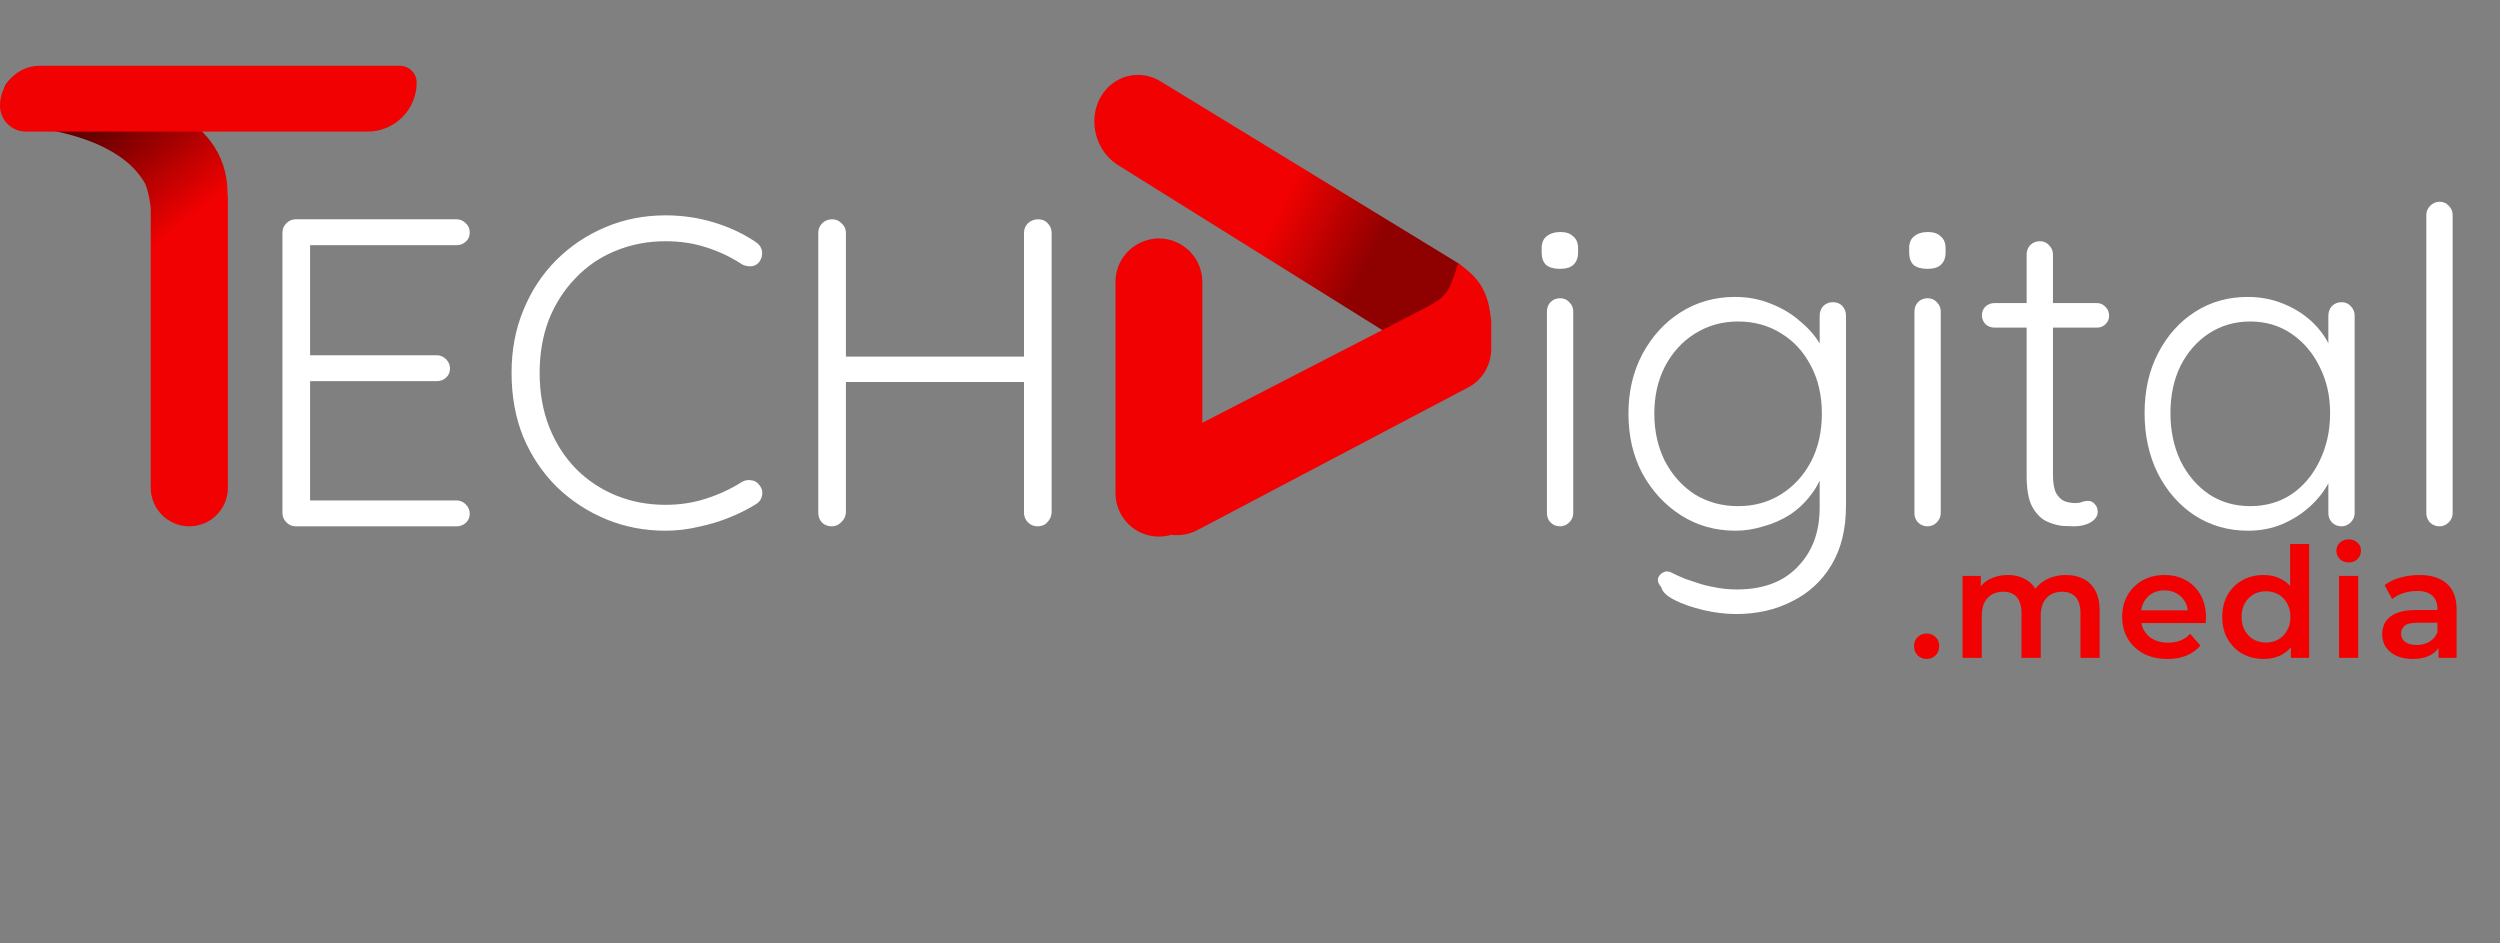<svg width="114" height="43" viewBox="0 0 114 43" fill="none" xmlns="http://www.w3.org/2000/svg">
<rect x="0" y="0" width="114" height="43" fill="#808080" stroke="none"/>
<g clip-path="url(#clip0_1_2)">
<path fill-rule="evenodd" clip-rule="evenodd" d="M6.874 9.51C6.848 9.197 6.775 8.778 6.626 8.388C5.741 6.804 3.564 6.057 1.259 5.776C0.526 5.687 -0.145 4.403 0.297 3.812C0.833 3.097 1.536 3.216 2.416 3.37C5.883 3.978 10.382 5.058 10.376 8.828C10.387 8.912 10.392 8.998 10.392 9.085V22.241C10.392 23.212 9.605 24 8.633 24C7.661 24 6.874 23.212 6.874 22.241V9.937C6.874 9.937 6.874 9.937 6.874 9.937V9.51Z" fill="url(#paint0_linear_1_2)"/>
<path d="M18.235 3C18.658 3 19 3.342 19 3.765C19 4.999 17.999 6 16.765 6H1.182C0.529 6 -2.85307e-08 5.471 0 4.818C4.3893e-08 3.814 0.814 3 1.818 3H18.235Z" fill="#F10101"/>
<path d="M50.982 7.529C50.307 7.107 49.891 6.327 49.903 5.506C49.928 3.856 51.575 2.887 52.938 3.72L66.421 11.957C66.871 12.232 67.1 12.795 66.974 13.318C66.528 15.167 64.557 16.002 62.973 15.014L50.982 7.529Z" fill="url(#paint1_linear_1_2)"/>
<path fill-rule="evenodd" clip-rule="evenodd" d="M53.933 11.202C52.617 10.338 50.867 11.282 50.867 12.857V22.49C50.867 23.583 51.753 24.469 52.846 24.469C53.043 24.469 53.233 24.44 53.413 24.387C53.805 24.44 54.221 24.373 54.61 24.168L66.968 17.656C67.597 17.324 68 16.645 68 15.918V15V14.998V14.721C68 14.62 67.99 14.523 67.972 14.43C67.83 13.03 67.161 12.513 66.647 12.115C66.596 12.076 66.547 12.038 66.5 12C66.243 12.773 66.118 13.147 65.879 13.425C65.701 13.633 65.458 13.786 65.047 14.012L54.826 19.28V12.857C54.826 12.19 54.49 11.568 53.933 11.202Z" fill="#F10101"/>
<path d="M13.48 10H20.82C20.98 10 21.12 10.06 21.24 10.18C21.36 10.287 21.42 10.427 21.42 10.6C21.42 10.773 21.36 10.913 21.24 11.02C21.12 11.127 20.98 11.18 20.82 11.18H13.94L14.14 10.84V16.46L13.92 16.2H19.92C20.08 16.2 20.22 16.26 20.34 16.38C20.46 16.5 20.52 16.64 20.52 16.8C20.52 16.973 20.46 17.113 20.34 17.22C20.22 17.327 20.08 17.38 19.92 17.38H13.96L14.14 17.18V22.94L14.04 22.82H20.82C20.98 22.82 21.12 22.88 21.24 23C21.36 23.12 21.42 23.26 21.42 23.42C21.42 23.593 21.36 23.733 21.24 23.84C21.12 23.947 20.98 24 20.82 24H13.48C13.32 24 13.18 23.94 13.06 23.82C12.94 23.7 12.88 23.56 12.88 23.4V10.6C12.88 10.44 12.94 10.3 13.06 10.18C13.18 10.06 13.32 10 13.48 10ZM34.467 11.04C34.627 11.147 34.721 11.287 34.747 11.46C34.774 11.62 34.734 11.78 34.627 11.94C34.534 12.06 34.414 12.127 34.267 12.14C34.12 12.153 33.98 12.127 33.847 12.06C33.34 11.727 32.794 11.467 32.207 11.28C31.634 11.093 31.014 11 30.347 11C29.534 11 28.774 11.147 28.067 11.44C27.374 11.72 26.767 12.133 26.247 12.68C25.727 13.213 25.32 13.847 25.027 14.58C24.747 15.313 24.607 16.12 24.607 17C24.607 17.907 24.754 18.733 25.047 19.48C25.34 20.213 25.747 20.847 26.267 21.38C26.8 21.913 27.414 22.32 28.107 22.6C28.8 22.88 29.547 23.02 30.347 23.02C31 23.02 31.614 22.927 32.187 22.74C32.774 22.553 33.321 22.3 33.827 21.98C33.961 21.9 34.1 21.873 34.247 21.9C34.407 21.913 34.534 21.987 34.627 22.12C34.747 22.267 34.787 22.427 34.747 22.6C34.721 22.76 34.634 22.887 34.487 22.98C34.154 23.193 33.761 23.393 33.307 23.58C32.854 23.767 32.374 23.913 31.867 24.02C31.36 24.14 30.854 24.2 30.347 24.2C29.387 24.2 28.487 24.027 27.647 23.68C26.807 23.333 26.061 22.847 25.407 22.22C24.754 21.58 24.241 20.82 23.867 19.94C23.507 19.06 23.327 18.08 23.327 17C23.327 15.96 23.507 15.007 23.867 14.14C24.227 13.26 24.727 12.5 25.367 11.86C26.007 11.22 26.754 10.72 27.607 10.36C28.46 10 29.374 9.82 30.347 9.82C31.107 9.82 31.84 9.927 32.547 10.14C33.254 10.353 33.894 10.653 34.467 11.04ZM37.954 10C38.114 10 38.254 10.06 38.374 10.18C38.507 10.3 38.574 10.447 38.574 10.62V23.38C38.56 23.553 38.487 23.7 38.354 23.82C38.234 23.94 38.094 24 37.934 24C37.747 24 37.594 23.94 37.474 23.82C37.367 23.7 37.314 23.553 37.314 23.38V10.62C37.314 10.447 37.374 10.3 37.494 10.18C37.614 10.06 37.767 10 37.954 10ZM47.334 10C47.52 10 47.667 10.06 47.774 10.18C47.894 10.3 47.954 10.447 47.954 10.62V23.38C47.94 23.553 47.874 23.7 47.754 23.82C47.647 23.94 47.5 24 47.314 24C47.14 24 46.994 23.94 46.874 23.82C46.754 23.7 46.694 23.553 46.694 23.38V10.62C46.694 10.447 46.754 10.3 46.874 10.18C47.007 10.06 47.16 10 47.334 10ZM37.854 16.26H47.354L47.334 17.42H37.774L37.854 16.26Z" fill="white"/>
<path d="M71.74 23.4C71.74 23.56 71.68 23.7 71.56 23.82C71.44 23.94 71.3 24 71.14 24C70.967 24 70.82 23.94 70.7 23.82C70.593 23.7 70.54 23.56 70.54 23.4V14.2C70.54 14.04 70.593 13.9 70.7 13.78C70.82 13.66 70.967 13.6 71.14 13.6C71.313 13.6 71.453 13.66 71.56 13.78C71.68 13.9 71.74 14.04 71.74 14.2V23.4ZM71.14 12.26C70.86 12.26 70.647 12.2 70.5 12.08C70.367 11.947 70.3 11.76 70.3 11.52V11.32C70.3 11.08 70.373 10.9 70.52 10.78C70.68 10.647 70.893 10.58 71.16 10.58C71.413 10.58 71.607 10.647 71.74 10.78C71.887 10.9 71.96 11.08 71.96 11.32V11.52C71.96 11.76 71.887 11.947 71.74 12.08C71.607 12.2 71.407 12.26 71.14 12.26ZM79.117 13.54C79.717 13.54 80.271 13.647 80.777 13.86C81.284 14.06 81.724 14.327 82.097 14.66C82.484 14.98 82.784 15.327 82.997 15.7C83.211 16.06 83.317 16.407 83.317 16.74L82.977 16.26V14.4C82.977 14.227 83.031 14.08 83.137 13.96C83.257 13.84 83.404 13.78 83.577 13.78C83.764 13.78 83.911 13.84 84.017 13.96C84.124 14.08 84.177 14.227 84.177 14.4V23.06C84.177 24.127 83.957 25.027 83.517 25.76C83.077 26.493 82.477 27.047 81.717 27.42C80.971 27.807 80.117 28 79.157 28C78.691 28 78.197 27.94 77.677 27.82C77.171 27.7 76.731 27.547 76.357 27.36C75.997 27.173 75.797 26.98 75.757 26.78C75.651 26.66 75.597 26.54 75.597 26.42C75.611 26.313 75.671 26.22 75.777 26.14C75.911 26.047 76.051 26.033 76.197 26.1C76.344 26.18 76.564 26.28 76.857 26.4C76.991 26.44 77.171 26.5 77.397 26.58C77.624 26.66 77.891 26.727 78.197 26.78C78.517 26.847 78.851 26.88 79.197 26.88C80.397 26.88 81.324 26.533 81.977 25.84C82.644 25.16 82.977 24.26 82.977 23.14V21.22L83.197 21.28C83.077 21.76 82.877 22.18 82.597 22.54C82.331 22.9 82.011 23.207 81.637 23.46C81.264 23.7 80.857 23.88 80.417 24C79.991 24.133 79.564 24.2 79.137 24.2C78.217 24.2 77.391 23.967 76.657 23.5C75.924 23.033 75.337 22.4 74.897 21.6C74.471 20.8 74.257 19.887 74.257 18.86C74.257 17.847 74.471 16.94 74.897 16.14C75.337 15.327 75.917 14.693 76.637 14.24C77.371 13.773 78.197 13.54 79.117 13.54ZM79.257 14.66C78.524 14.66 77.864 14.847 77.277 15.22C76.704 15.58 76.251 16.08 75.917 16.72C75.597 17.347 75.437 18.06 75.437 18.86C75.437 19.66 75.597 20.38 75.917 21.02C76.251 21.66 76.704 22.167 77.277 22.54C77.864 22.9 78.524 23.08 79.257 23.08C79.991 23.08 80.644 22.9 81.217 22.54C81.791 22.18 82.244 21.687 82.577 21.06C82.911 20.42 83.077 19.687 83.077 18.86C83.077 18.033 82.911 17.307 82.577 16.68C82.244 16.04 81.791 15.547 81.217 15.2C80.644 14.84 79.991 14.66 79.257 14.66ZM88.498 23.4C88.498 23.56 88.438 23.7 88.318 23.82C88.198 23.94 88.058 24 87.898 24C87.725 24 87.578 23.94 87.458 23.82C87.351 23.7 87.298 23.56 87.298 23.4V14.2C87.298 14.04 87.351 13.9 87.458 13.78C87.578 13.66 87.725 13.6 87.898 13.6C88.071 13.6 88.211 13.66 88.318 13.78C88.438 13.9 88.498 14.04 88.498 14.2V23.4ZM87.898 12.26C87.618 12.26 87.404 12.2 87.258 12.08C87.124 11.947 87.058 11.76 87.058 11.52V11.32C87.058 11.08 87.131 10.9 87.278 10.78C87.438 10.647 87.651 10.58 87.918 10.58C88.171 10.58 88.365 10.647 88.498 10.78C88.644 10.9 88.718 11.08 88.718 11.32V11.52C88.718 11.76 88.644 11.947 88.498 12.08C88.365 12.2 88.165 12.26 87.898 12.26ZM90.955 13.82H95.615C95.775 13.82 95.909 13.88 96.015 14C96.122 14.107 96.175 14.24 96.175 14.4C96.175 14.547 96.122 14.673 96.015 14.78C95.909 14.887 95.775 14.94 95.615 14.94H90.955C90.795 14.94 90.655 14.887 90.535 14.78C90.428 14.66 90.375 14.527 90.375 14.38C90.375 14.22 90.428 14.087 90.535 13.98C90.655 13.873 90.795 13.82 90.955 13.82ZM93.015 11C93.189 11 93.329 11.06 93.435 11.18C93.555 11.3 93.615 11.44 93.615 11.6V21.64C93.615 22.013 93.662 22.293 93.755 22.48C93.862 22.667 93.995 22.793 94.155 22.86C94.315 22.913 94.475 22.94 94.635 22.94C94.742 22.94 94.835 22.927 94.915 22.9C95.008 22.86 95.109 22.84 95.215 22.84C95.335 22.84 95.435 22.887 95.515 22.98C95.609 23.073 95.655 23.193 95.655 23.34C95.655 23.527 95.549 23.687 95.335 23.82C95.122 23.94 94.868 24 94.575 24C94.455 24 94.275 23.993 94.035 23.98C93.795 23.953 93.549 23.88 93.295 23.76C93.042 23.627 92.829 23.4 92.655 23.08C92.495 22.76 92.415 22.3 92.415 21.7V11.6C92.415 11.44 92.469 11.3 92.575 11.18C92.695 11.06 92.842 11 93.015 11ZM106.773 13.78C106.946 13.78 107.086 13.84 107.193 13.96C107.313 14.08 107.372 14.227 107.372 14.4V23.4C107.372 23.56 107.313 23.7 107.193 23.82C107.073 23.94 106.933 24 106.773 24C106.599 24 106.453 23.94 106.333 23.82C106.226 23.7 106.173 23.56 106.173 23.4V21.02L106.513 20.86C106.513 21.233 106.406 21.613 106.193 22C105.993 22.387 105.713 22.747 105.353 23.08C104.993 23.413 104.566 23.687 104.073 23.9C103.593 24.1 103.073 24.2 102.513 24.2C101.606 24.2 100.793 23.967 100.073 23.5C99.366 23.033 98.806 22.393 98.392 21.58C97.993 20.767 97.793 19.853 97.793 18.84C97.793 17.8 97.999 16.887 98.412 16.1C98.826 15.3 99.386 14.673 100.093 14.22C100.799 13.767 101.599 13.54 102.493 13.54C103.066 13.54 103.599 13.64 104.093 13.84C104.599 14.04 105.039 14.313 105.413 14.66C105.786 15.007 106.073 15.407 106.273 15.86C106.486 16.3 106.593 16.76 106.593 17.24L106.173 16.94V14.4C106.173 14.227 106.226 14.08 106.333 13.96C106.453 13.84 106.599 13.78 106.773 13.78ZM102.613 23.08C103.319 23.08 103.946 22.9 104.493 22.54C105.039 22.167 105.466 21.66 105.773 21.02C106.093 20.367 106.253 19.64 106.253 18.84C106.253 18.053 106.093 17.347 105.773 16.72C105.466 16.093 105.039 15.593 104.493 15.22C103.946 14.847 103.319 14.66 102.613 14.66C101.919 14.66 101.293 14.84 100.733 15.2C100.186 15.56 99.752 16.053 99.433 16.68C99.126 17.307 98.972 18.027 98.972 18.84C98.972 19.64 99.126 20.367 99.433 21.02C99.752 21.66 100.186 22.167 100.733 22.54C101.279 22.9 101.906 23.08 102.613 23.08ZM111.841 23.4C111.841 23.56 111.781 23.7 111.661 23.82C111.541 23.94 111.401 24 111.241 24C111.068 24 110.921 23.94 110.801 23.82C110.695 23.7 110.641 23.56 110.641 23.4V9.8C110.641 9.64 110.701 9.5 110.821 9.38C110.941 9.26 111.081 9.2 111.241 9.2C111.415 9.2 111.555 9.26 111.661 9.38C111.781 9.5 111.841 9.64 111.841 9.8V23.4Z" fill="white"/>
<path d="M87.854 30.049C87.695 30.049 87.56 29.995 87.448 29.888C87.336 29.776 87.28 29.636 87.28 29.468C87.28 29.291 87.336 29.151 87.448 29.048C87.56 28.941 87.695 28.887 87.854 28.887C88.013 28.887 88.148 28.941 88.26 29.048C88.372 29.151 88.428 29.291 88.428 29.468C88.428 29.636 88.372 29.776 88.26 29.888C88.148 29.995 88.013 30.049 87.854 30.049ZM94.211 26.22C94.51 26.22 94.773 26.278 95.002 26.395C95.235 26.512 95.417 26.691 95.548 26.934C95.679 27.172 95.744 27.48 95.744 27.858V30H94.869V27.97C94.869 27.639 94.797 27.391 94.652 27.228C94.507 27.065 94.3 26.983 94.029 26.983C93.838 26.983 93.667 27.025 93.518 27.109C93.373 27.193 93.259 27.317 93.175 27.48C93.096 27.643 93.056 27.851 93.056 28.103V30H92.181V27.97C92.181 27.639 92.109 27.391 91.964 27.228C91.819 27.065 91.612 26.983 91.341 26.983C91.15 26.983 90.979 27.025 90.83 27.109C90.685 27.193 90.571 27.317 90.487 27.48C90.408 27.643 90.368 27.851 90.368 28.103V30H89.493V26.262H90.326V27.256L90.179 26.962C90.305 26.719 90.487 26.535 90.725 26.409C90.968 26.283 91.243 26.22 91.551 26.22C91.901 26.22 92.204 26.306 92.461 26.479C92.722 26.652 92.895 26.913 92.979 27.263L92.636 27.144C92.757 26.864 92.958 26.64 93.238 26.472C93.518 26.304 93.842 26.22 94.211 26.22ZM98.836 30.049C98.421 30.049 98.057 29.967 97.744 29.804C97.436 29.636 97.196 29.407 97.023 29.118C96.855 28.829 96.771 28.5 96.771 28.131C96.771 27.758 96.853 27.429 97.016 27.144C97.184 26.855 97.413 26.628 97.702 26.465C97.996 26.302 98.33 26.22 98.703 26.22C99.067 26.22 99.391 26.299 99.676 26.458C99.961 26.617 100.185 26.841 100.348 27.13C100.511 27.419 100.593 27.76 100.593 28.152C100.593 28.189 100.591 28.231 100.586 28.278C100.586 28.325 100.584 28.369 100.579 28.411H97.464V27.83H100.117L99.774 28.012C99.779 27.797 99.734 27.608 99.641 27.445C99.548 27.282 99.419 27.153 99.256 27.06C99.097 26.967 98.913 26.92 98.703 26.92C98.488 26.92 98.299 26.967 98.136 27.06C97.977 27.153 97.851 27.284 97.758 27.452C97.669 27.615 97.625 27.809 97.625 28.033V28.173C97.625 28.397 97.676 28.595 97.779 28.768C97.882 28.941 98.026 29.074 98.213 29.167C98.4 29.26 98.614 29.307 98.857 29.307C99.067 29.307 99.256 29.274 99.424 29.209C99.592 29.144 99.741 29.041 99.872 28.901L100.341 29.44C100.173 29.636 99.961 29.788 99.704 29.895C99.452 29.998 99.163 30.049 98.836 30.049ZM103.225 30.049C102.866 30.049 102.542 29.97 102.252 29.811C101.968 29.648 101.744 29.424 101.58 29.139C101.417 28.854 101.335 28.518 101.335 28.131C101.335 27.744 101.417 27.408 101.58 27.123C101.744 26.838 101.968 26.617 102.252 26.458C102.542 26.299 102.866 26.22 103.225 26.22C103.538 26.22 103.818 26.29 104.065 26.43C104.313 26.565 104.509 26.773 104.653 27.053C104.798 27.333 104.87 27.692 104.87 28.131C104.87 28.565 104.8 28.924 104.66 29.209C104.52 29.489 104.327 29.699 104.079 29.839C103.832 29.979 103.547 30.049 103.225 30.049ZM103.33 29.3C103.54 29.3 103.727 29.253 103.89 29.16C104.058 29.067 104.191 28.931 104.289 28.754C104.392 28.577 104.443 28.369 104.443 28.131C104.443 27.888 104.392 27.681 104.289 27.508C104.191 27.331 104.058 27.195 103.89 27.102C103.727 27.009 103.54 26.962 103.33 26.962C103.12 26.962 102.931 27.009 102.763 27.102C102.6 27.195 102.467 27.331 102.364 27.508C102.266 27.681 102.217 27.888 102.217 28.131C102.217 28.369 102.266 28.577 102.364 28.754C102.467 28.931 102.6 29.067 102.763 29.16C102.931 29.253 103.12 29.3 103.33 29.3ZM104.464 30V29.118L104.499 28.124L104.429 27.13V24.806H105.297V30H104.464ZM106.659 30V26.262H107.534V30H106.659ZM107.1 25.646C106.937 25.646 106.801 25.595 106.694 25.492C106.591 25.389 106.54 25.266 106.54 25.121C106.54 24.972 106.591 24.848 106.694 24.75C106.801 24.647 106.937 24.596 107.1 24.596C107.263 24.596 107.396 24.645 107.499 24.743C107.606 24.836 107.66 24.955 107.66 25.1C107.66 25.254 107.609 25.385 107.506 25.492C107.403 25.595 107.268 25.646 107.1 25.646ZM111.196 30V29.244L111.147 29.083V27.76C111.147 27.503 111.07 27.305 110.916 27.165C110.762 27.02 110.528 26.948 110.216 26.948C110.006 26.948 109.798 26.981 109.593 27.046C109.392 27.111 109.222 27.202 109.082 27.319L108.739 26.682C108.939 26.528 109.177 26.414 109.453 26.339C109.733 26.26 110.022 26.22 110.321 26.22C110.862 26.22 111.28 26.351 111.574 26.612C111.872 26.869 112.022 27.268 112.022 27.809V30H111.196ZM110.02 30.049C109.74 30.049 109.495 30.002 109.285 29.909C109.075 29.811 108.911 29.678 108.795 29.51C108.683 29.337 108.627 29.144 108.627 28.929C108.627 28.719 108.676 28.53 108.774 28.362C108.876 28.194 109.042 28.061 109.271 27.963C109.499 27.865 109.803 27.816 110.181 27.816H111.266V28.397H110.244C109.945 28.397 109.744 28.446 109.642 28.544C109.539 28.637 109.488 28.754 109.488 28.894C109.488 29.053 109.551 29.179 109.677 29.272C109.803 29.365 109.978 29.412 110.202 29.412C110.416 29.412 110.608 29.363 110.776 29.265C110.948 29.167 111.072 29.022 111.147 28.831L111.294 29.356C111.21 29.575 111.058 29.746 110.839 29.867C110.624 29.988 110.351 30.049 110.02 30.049Z" fill="#F10101"/>
</g>
<defs>
<linearGradient id="paint0_linear_1_2" x1="1.892" y1="3.62" x2="13.197" y2="17.361" gradientUnits="userSpaceOnUse">
<stop offset="0.188" stop-color="#660000"/>
<stop offset="0.516" stop-color="#F10101"/>
</linearGradient>
<linearGradient id="paint1_linear_1_2" x1="49.024" y1="3.696" x2="67.894" y2="13.501" gradientUnits="userSpaceOnUse">
<stop offset="0.516" stop-color="#F10101"/>
<stop offset="0.74" stop-color="#8F0000"/>
</linearGradient>
<clipPath id="clip0_1_2">
<rect width="114" height="43" fill="white"/>
</clipPath>
</defs>
</svg>
